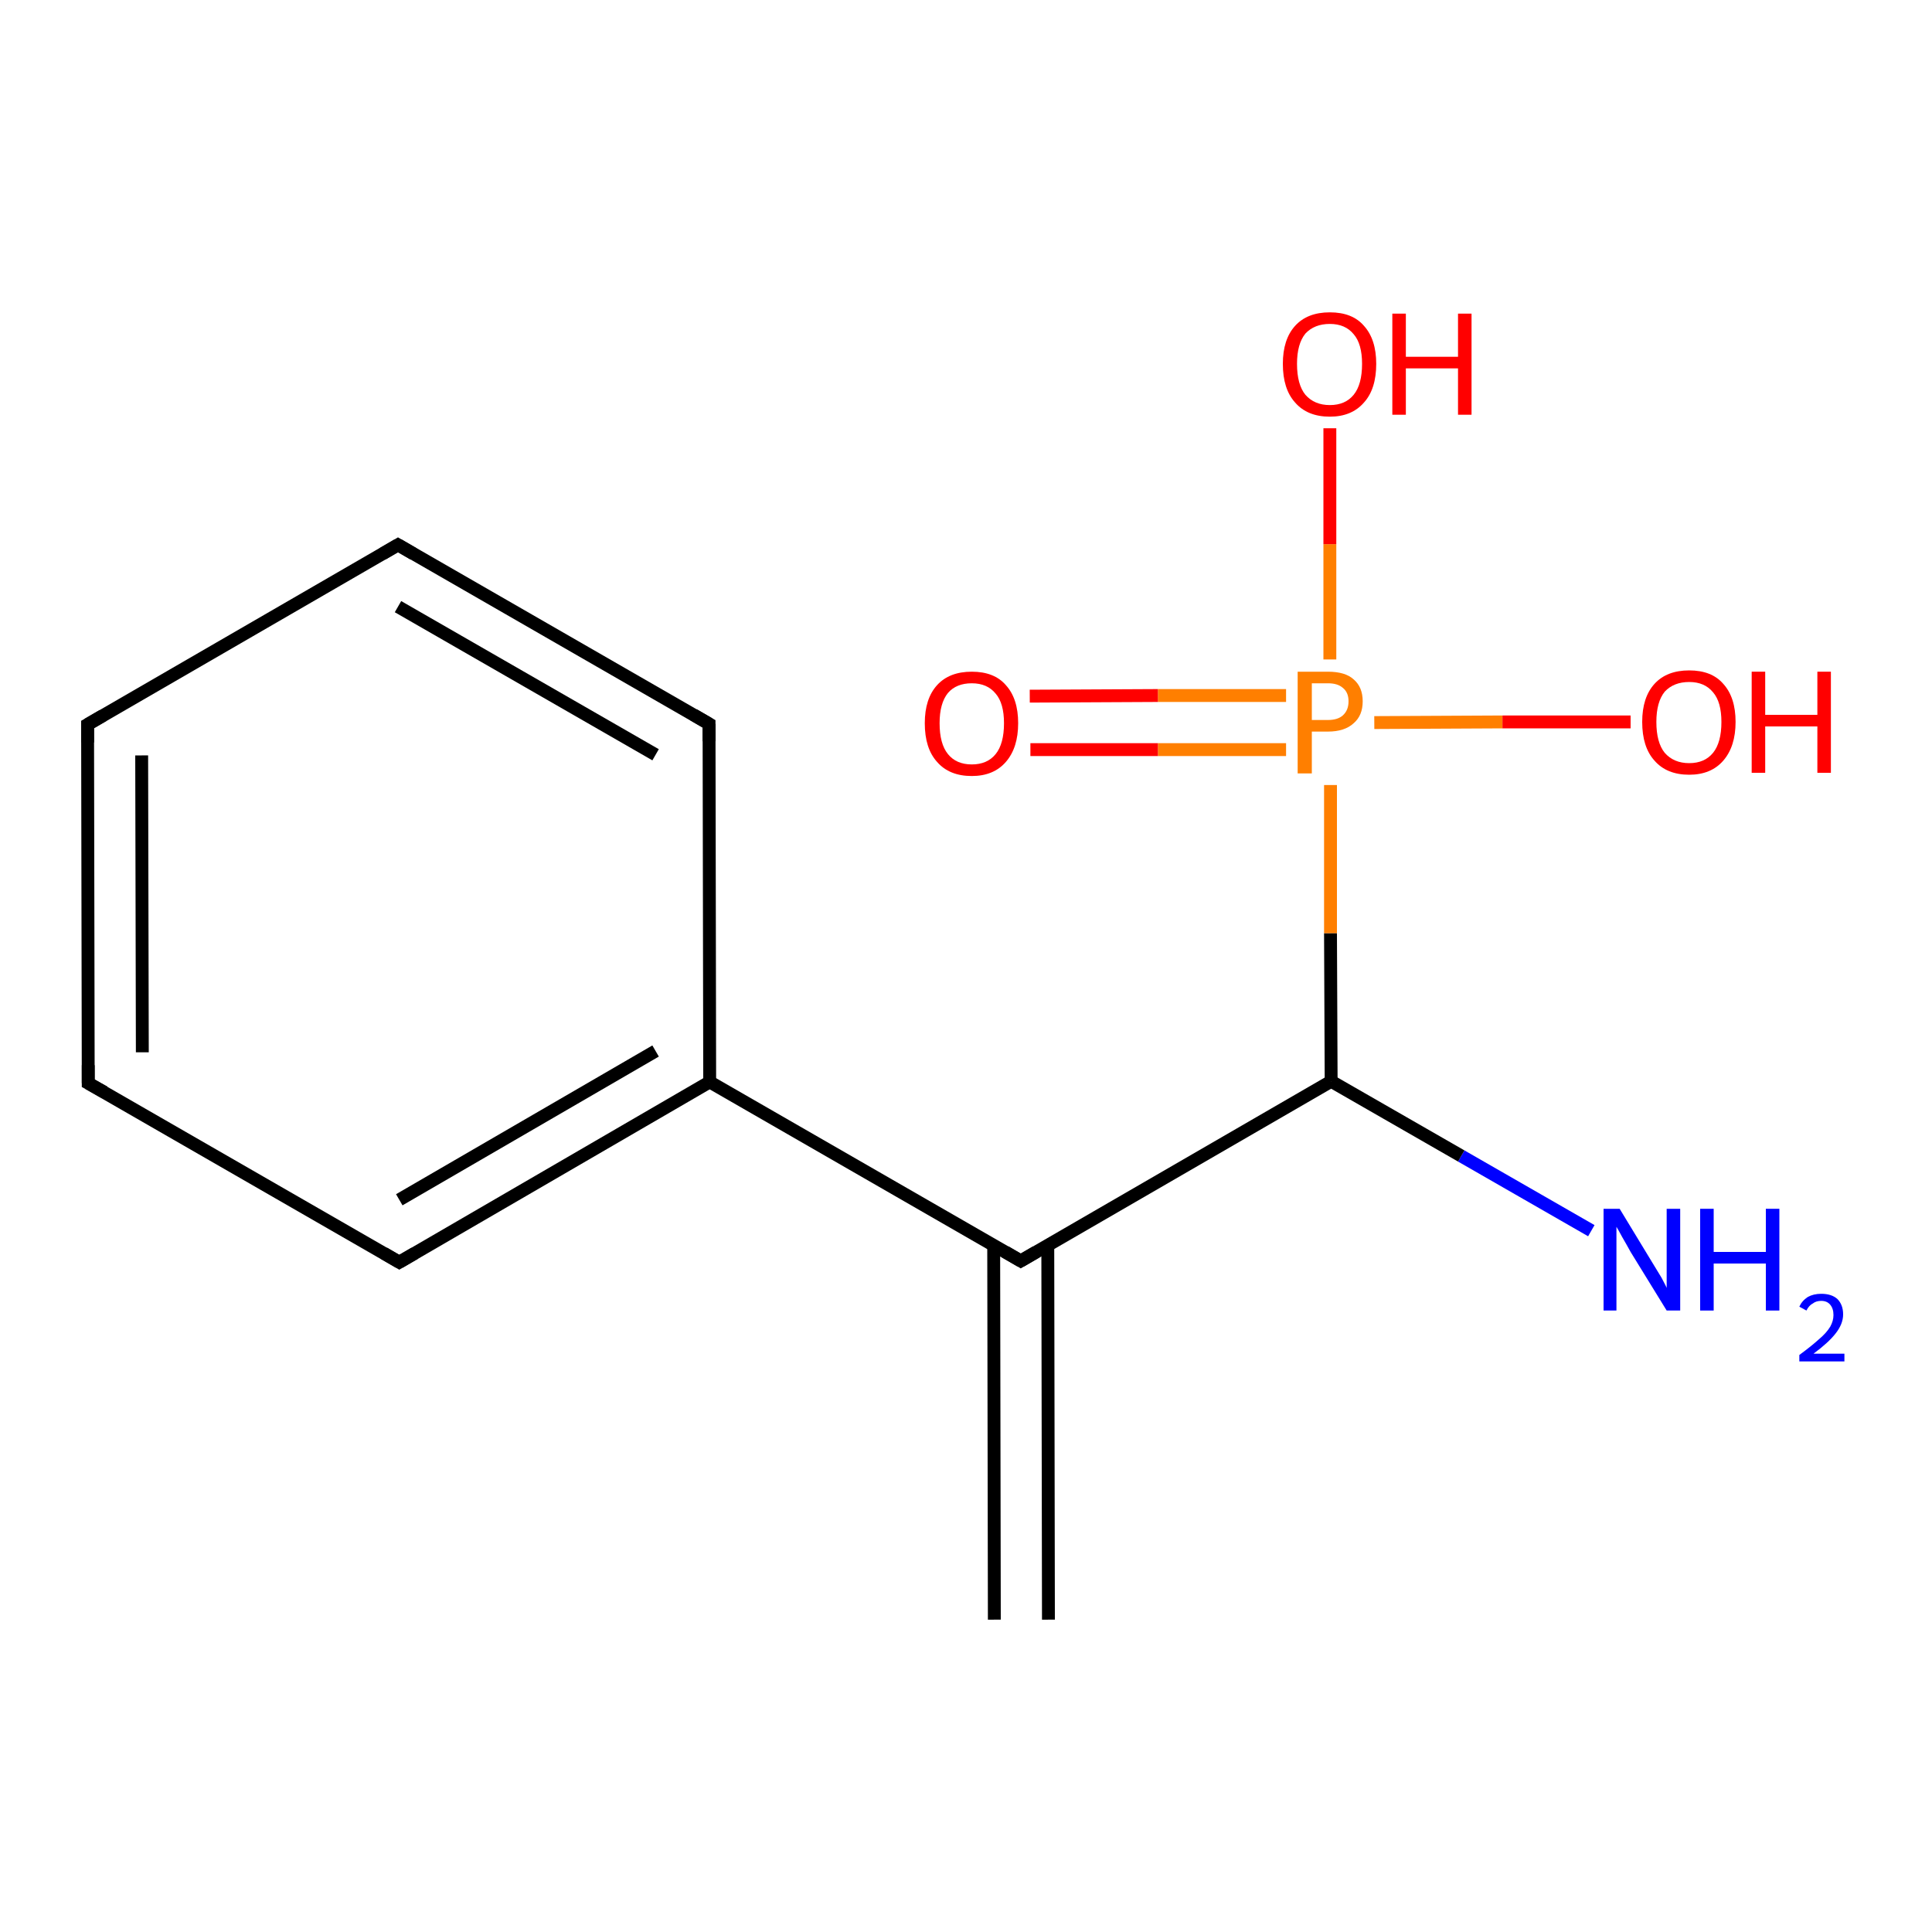 <?xml version='1.0' encoding='iso-8859-1'?>
<svg version='1.1' baseProfile='full'
              xmlns='http://www.w3.org/2000/svg'
                      xmlns:rdkit='http://www.rdkit.org/xml'
                      xmlns:xlink='http://www.w3.org/1999/xlink'
                  xml:space='preserve'
width='300px' height='300px' viewBox='0 0 300 300'>
<!-- END OF HEADER -->
<rect style='opacity:1.0;fill:#FFFFFF;stroke:none' width='300.0' height='300.0' x='0.0' y='0.0'> </rect>
<path class='bond-0 atom-0 atom-1' d='M 247.1,191.1 L 226.9,179.5' style='fill:none;fill-rule:evenodd;stroke:#0000FF;stroke-width:2.0px;stroke-linecap:butt;stroke-linejoin:miter;stroke-opacity:1' />
<path class='bond-0 atom-0 atom-1' d='M 226.9,179.5 L 206.7,167.9' style='fill:none;fill-rule:evenodd;stroke:#000000;stroke-width:2.0px;stroke-linecap:butt;stroke-linejoin:miter;stroke-opacity:1' />
<path class='bond-1 atom-1 atom-2' d='M 206.7,167.9 L 158.5,195.8' style='fill:none;fill-rule:evenodd;stroke:#000000;stroke-width:2.0px;stroke-linecap:butt;stroke-linejoin:miter;stroke-opacity:1' />
<path class='bond-2 atom-2 atom-3' d='M 154.3,193.4 L 154.4,251.5' style='fill:none;fill-rule:evenodd;stroke:#000000;stroke-width:2.0px;stroke-linecap:butt;stroke-linejoin:miter;stroke-opacity:1' />
<path class='bond-2 atom-2 atom-3' d='M 162.7,193.4 L 162.8,251.5' style='fill:none;fill-rule:evenodd;stroke:#000000;stroke-width:2.0px;stroke-linecap:butt;stroke-linejoin:miter;stroke-opacity:1' />
<path class='bond-3 atom-2 atom-4' d='M 158.5,195.8 L 110.2,168.0' style='fill:none;fill-rule:evenodd;stroke:#000000;stroke-width:2.0px;stroke-linecap:butt;stroke-linejoin:miter;stroke-opacity:1' />
<path class='bond-4 atom-4 atom-5' d='M 110.2,168.0 L 62.0,196.0' style='fill:none;fill-rule:evenodd;stroke:#000000;stroke-width:2.0px;stroke-linecap:butt;stroke-linejoin:miter;stroke-opacity:1' />
<path class='bond-4 atom-4 atom-5' d='M 101.8,163.2 L 62.0,186.3' style='fill:none;fill-rule:evenodd;stroke:#000000;stroke-width:2.0px;stroke-linecap:butt;stroke-linejoin:miter;stroke-opacity:1' />
<path class='bond-5 atom-5 atom-6' d='M 62.0,196.0 L 13.7,168.2' style='fill:none;fill-rule:evenodd;stroke:#000000;stroke-width:2.0px;stroke-linecap:butt;stroke-linejoin:miter;stroke-opacity:1' />
<path class='bond-6 atom-6 atom-7' d='M 13.7,168.2 L 13.6,112.5' style='fill:none;fill-rule:evenodd;stroke:#000000;stroke-width:2.0px;stroke-linecap:butt;stroke-linejoin:miter;stroke-opacity:1' />
<path class='bond-6 atom-6 atom-7' d='M 22.1,163.4 L 22.0,117.3' style='fill:none;fill-rule:evenodd;stroke:#000000;stroke-width:2.0px;stroke-linecap:butt;stroke-linejoin:miter;stroke-opacity:1' />
<path class='bond-7 atom-7 atom-8' d='M 13.6,112.5 L 61.8,84.6' style='fill:none;fill-rule:evenodd;stroke:#000000;stroke-width:2.0px;stroke-linecap:butt;stroke-linejoin:miter;stroke-opacity:1' />
<path class='bond-8 atom-8 atom-9' d='M 61.8,84.6 L 110.1,112.4' style='fill:none;fill-rule:evenodd;stroke:#000000;stroke-width:2.0px;stroke-linecap:butt;stroke-linejoin:miter;stroke-opacity:1' />
<path class='bond-8 atom-8 atom-9' d='M 61.8,94.2 L 101.8,117.2' style='fill:none;fill-rule:evenodd;stroke:#000000;stroke-width:2.0px;stroke-linecap:butt;stroke-linejoin:miter;stroke-opacity:1' />
<path class='bond-9 atom-1 atom-10' d='M 206.7,167.9 L 206.6,144.9' style='fill:none;fill-rule:evenodd;stroke:#000000;stroke-width:2.0px;stroke-linecap:butt;stroke-linejoin:miter;stroke-opacity:1' />
<path class='bond-9 atom-1 atom-10' d='M 206.6,144.9 L 206.6,121.9' style='fill:none;fill-rule:evenodd;stroke:#FF7F00;stroke-width:2.0px;stroke-linecap:butt;stroke-linejoin:miter;stroke-opacity:1' />
<path class='bond-10 atom-10 atom-11' d='M 206.5,102.4 L 206.5,84.5' style='fill:none;fill-rule:evenodd;stroke:#FF7F00;stroke-width:2.0px;stroke-linecap:butt;stroke-linejoin:miter;stroke-opacity:1' />
<path class='bond-10 atom-10 atom-11' d='M 206.5,84.5 L 206.5,66.5' style='fill:none;fill-rule:evenodd;stroke:#FF0000;stroke-width:2.0px;stroke-linecap:butt;stroke-linejoin:miter;stroke-opacity:1' />
<path class='bond-11 atom-10 atom-12' d='M 213.4,112.2 L 233.3,112.1' style='fill:none;fill-rule:evenodd;stroke:#FF7F00;stroke-width:2.0px;stroke-linecap:butt;stroke-linejoin:miter;stroke-opacity:1' />
<path class='bond-11 atom-10 atom-12' d='M 233.3,112.1 L 253.2,112.1' style='fill:none;fill-rule:evenodd;stroke:#FF0000;stroke-width:2.0px;stroke-linecap:butt;stroke-linejoin:miter;stroke-opacity:1' />
<path class='bond-12 atom-10 atom-13' d='M 199.7,108.0 L 179.8,108.0' style='fill:none;fill-rule:evenodd;stroke:#FF7F00;stroke-width:2.0px;stroke-linecap:butt;stroke-linejoin:miter;stroke-opacity:1' />
<path class='bond-12 atom-10 atom-13' d='M 179.8,108.0 L 159.9,108.1' style='fill:none;fill-rule:evenodd;stroke:#FF0000;stroke-width:2.0px;stroke-linecap:butt;stroke-linejoin:miter;stroke-opacity:1' />
<path class='bond-12 atom-10 atom-13' d='M 199.7,116.4 L 179.8,116.4' style='fill:none;fill-rule:evenodd;stroke:#FF7F00;stroke-width:2.0px;stroke-linecap:butt;stroke-linejoin:miter;stroke-opacity:1' />
<path class='bond-12 atom-10 atom-13' d='M 179.8,116.4 L 160.0,116.4' style='fill:none;fill-rule:evenodd;stroke:#FF0000;stroke-width:2.0px;stroke-linecap:butt;stroke-linejoin:miter;stroke-opacity:1' />
<path class='bond-13 atom-9 atom-4' d='M 110.1,112.4 L 110.2,168.0' style='fill:none;fill-rule:evenodd;stroke:#000000;stroke-width:2.0px;stroke-linecap:butt;stroke-linejoin:miter;stroke-opacity:1' />
<path d='M 160.9,194.4 L 158.5,195.8 L 156.1,194.4' style='fill:none;stroke:#000000;stroke-width:2.0px;stroke-linecap:butt;stroke-linejoin:miter;stroke-opacity:1;' />
<path d='M 64.4,194.6 L 62.0,196.0 L 59.6,194.6' style='fill:none;stroke:#000000;stroke-width:2.0px;stroke-linecap:butt;stroke-linejoin:miter;stroke-opacity:1;' />
<path d='M 16.2,169.6 L 13.7,168.2 L 13.7,165.4' style='fill:none;stroke:#000000;stroke-width:2.0px;stroke-linecap:butt;stroke-linejoin:miter;stroke-opacity:1;' />
<path d='M 13.6,115.3 L 13.6,112.5 L 16.0,111.1' style='fill:none;stroke:#000000;stroke-width:2.0px;stroke-linecap:butt;stroke-linejoin:miter;stroke-opacity:1;' />
<path d='M 59.4,86.0 L 61.8,84.6 L 64.2,86.0' style='fill:none;stroke:#000000;stroke-width:2.0px;stroke-linecap:butt;stroke-linejoin:miter;stroke-opacity:1;' />
<path d='M 107.7,111.0 L 110.1,112.4 L 110.1,115.1' style='fill:none;stroke:#000000;stroke-width:2.0px;stroke-linecap:butt;stroke-linejoin:miter;stroke-opacity:1;' />
<path class='atom-0' d='M 251.5 187.7
L 256.6 196.1
Q 257.1 196.9, 258.0 198.4
Q 258.8 199.9, 258.8 200.0
L 258.8 187.7
L 260.9 187.7
L 260.9 203.5
L 258.8 203.5
L 253.2 194.4
Q 252.6 193.3, 251.9 192.1
Q 251.2 190.8, 251.0 190.5
L 251.0 203.5
L 249.0 203.5
L 249.0 187.7
L 251.5 187.7
' fill='#0000FF'/>
<path class='atom-0' d='M 264.0 187.7
L 266.1 187.7
L 266.1 194.4
L 274.2 194.4
L 274.2 187.7
L 276.3 187.7
L 276.3 203.5
L 274.2 203.5
L 274.2 196.2
L 266.1 196.2
L 266.1 203.5
L 264.0 203.5
L 264.0 187.7
' fill='#0000FF'/>
<path class='atom-0' d='M 279.4 202.9
Q 279.8 202.0, 280.7 201.4
Q 281.6 200.9, 282.8 200.9
Q 284.4 200.9, 285.3 201.7
Q 286.2 202.6, 286.2 204.1
Q 286.2 205.6, 285.0 207.1
Q 283.9 208.5, 281.6 210.2
L 286.4 210.2
L 286.4 211.4
L 279.4 211.4
L 279.4 210.4
Q 281.3 209.0, 282.4 208.0
Q 283.6 207.0, 284.2 206.0
Q 284.7 205.1, 284.7 204.2
Q 284.7 203.2, 284.2 202.6
Q 283.7 202.0, 282.8 202.0
Q 282.0 202.0, 281.5 202.4
Q 280.9 202.7, 280.5 203.5
L 279.4 202.9
' fill='#0000FF'/>
<path class='atom-10' d='M 206.2 104.3
Q 208.9 104.3, 210.2 105.5
Q 211.6 106.7, 211.6 108.9
Q 211.6 111.1, 210.2 112.3
Q 208.8 113.6, 206.2 113.6
L 203.7 113.6
L 203.7 120.1
L 201.5 120.1
L 201.5 104.3
L 206.2 104.3
M 206.2 111.8
Q 207.7 111.8, 208.5 111.1
Q 209.4 110.3, 209.4 108.9
Q 209.4 107.5, 208.5 106.8
Q 207.7 106.1, 206.2 106.1
L 203.7 106.1
L 203.7 111.8
L 206.2 111.8
' fill='#FF7F00'/>
<path class='atom-11' d='M 199.2 56.5
Q 199.2 52.7, 201.1 50.6
Q 203.0 48.5, 206.5 48.5
Q 210.0 48.5, 211.8 50.6
Q 213.7 52.7, 213.7 56.5
Q 213.7 60.4, 211.8 62.5
Q 209.9 64.7, 206.5 64.7
Q 203.0 64.7, 201.1 62.5
Q 199.2 60.4, 199.2 56.5
M 206.5 62.9
Q 208.9 62.9, 210.2 61.3
Q 211.5 59.7, 211.5 56.5
Q 211.5 53.4, 210.2 51.9
Q 208.9 50.3, 206.5 50.3
Q 204.1 50.3, 202.7 51.8
Q 201.4 53.4, 201.4 56.5
Q 201.4 59.7, 202.7 61.3
Q 204.1 62.9, 206.5 62.9
' fill='#FF0000'/>
<path class='atom-11' d='M 216.2 48.7
L 218.3 48.7
L 218.3 55.4
L 226.4 55.4
L 226.4 48.7
L 228.5 48.7
L 228.5 64.4
L 226.4 64.4
L 226.4 57.2
L 218.3 57.2
L 218.3 64.4
L 216.2 64.4
L 216.2 48.7
' fill='#FF0000'/>
<path class='atom-12' d='M 255.0 112.1
Q 255.0 108.3, 256.9 106.2
Q 258.8 104.1, 262.3 104.1
Q 265.8 104.1, 267.6 106.2
Q 269.5 108.3, 269.5 112.1
Q 269.5 115.9, 267.6 118.1
Q 265.7 120.3, 262.3 120.3
Q 258.8 120.3, 256.9 118.1
Q 255.0 116.0, 255.0 112.1
M 262.3 118.5
Q 264.7 118.5, 266.0 116.9
Q 267.3 115.3, 267.3 112.1
Q 267.3 109.0, 266.0 107.5
Q 264.7 105.9, 262.3 105.9
Q 259.9 105.9, 258.5 107.4
Q 257.2 109.0, 257.2 112.1
Q 257.2 115.3, 258.5 116.9
Q 259.9 118.5, 262.3 118.5
' fill='#FF0000'/>
<path class='atom-12' d='M 272.0 104.3
L 274.1 104.3
L 274.1 111.0
L 282.2 111.0
L 282.2 104.3
L 284.3 104.3
L 284.3 120.0
L 282.2 120.0
L 282.2 112.8
L 274.1 112.8
L 274.1 120.0
L 272.0 120.0
L 272.0 104.3
' fill='#FF0000'/>
<path class='atom-13' d='M 143.6 112.3
Q 143.6 108.5, 145.5 106.4
Q 147.4 104.3, 150.9 104.3
Q 154.4 104.3, 156.2 106.4
Q 158.1 108.5, 158.1 112.3
Q 158.1 116.1, 156.2 118.3
Q 154.3 120.5, 150.9 120.5
Q 147.4 120.5, 145.5 118.3
Q 143.6 116.2, 143.6 112.3
M 150.9 118.7
Q 153.3 118.7, 154.6 117.1
Q 155.9 115.5, 155.9 112.3
Q 155.9 109.2, 154.6 107.7
Q 153.3 106.1, 150.9 106.1
Q 148.5 106.1, 147.2 107.6
Q 145.9 109.2, 145.9 112.3
Q 145.9 115.5, 147.2 117.1
Q 148.5 118.7, 150.9 118.7
' fill='#FF0000'/>
</svg>
